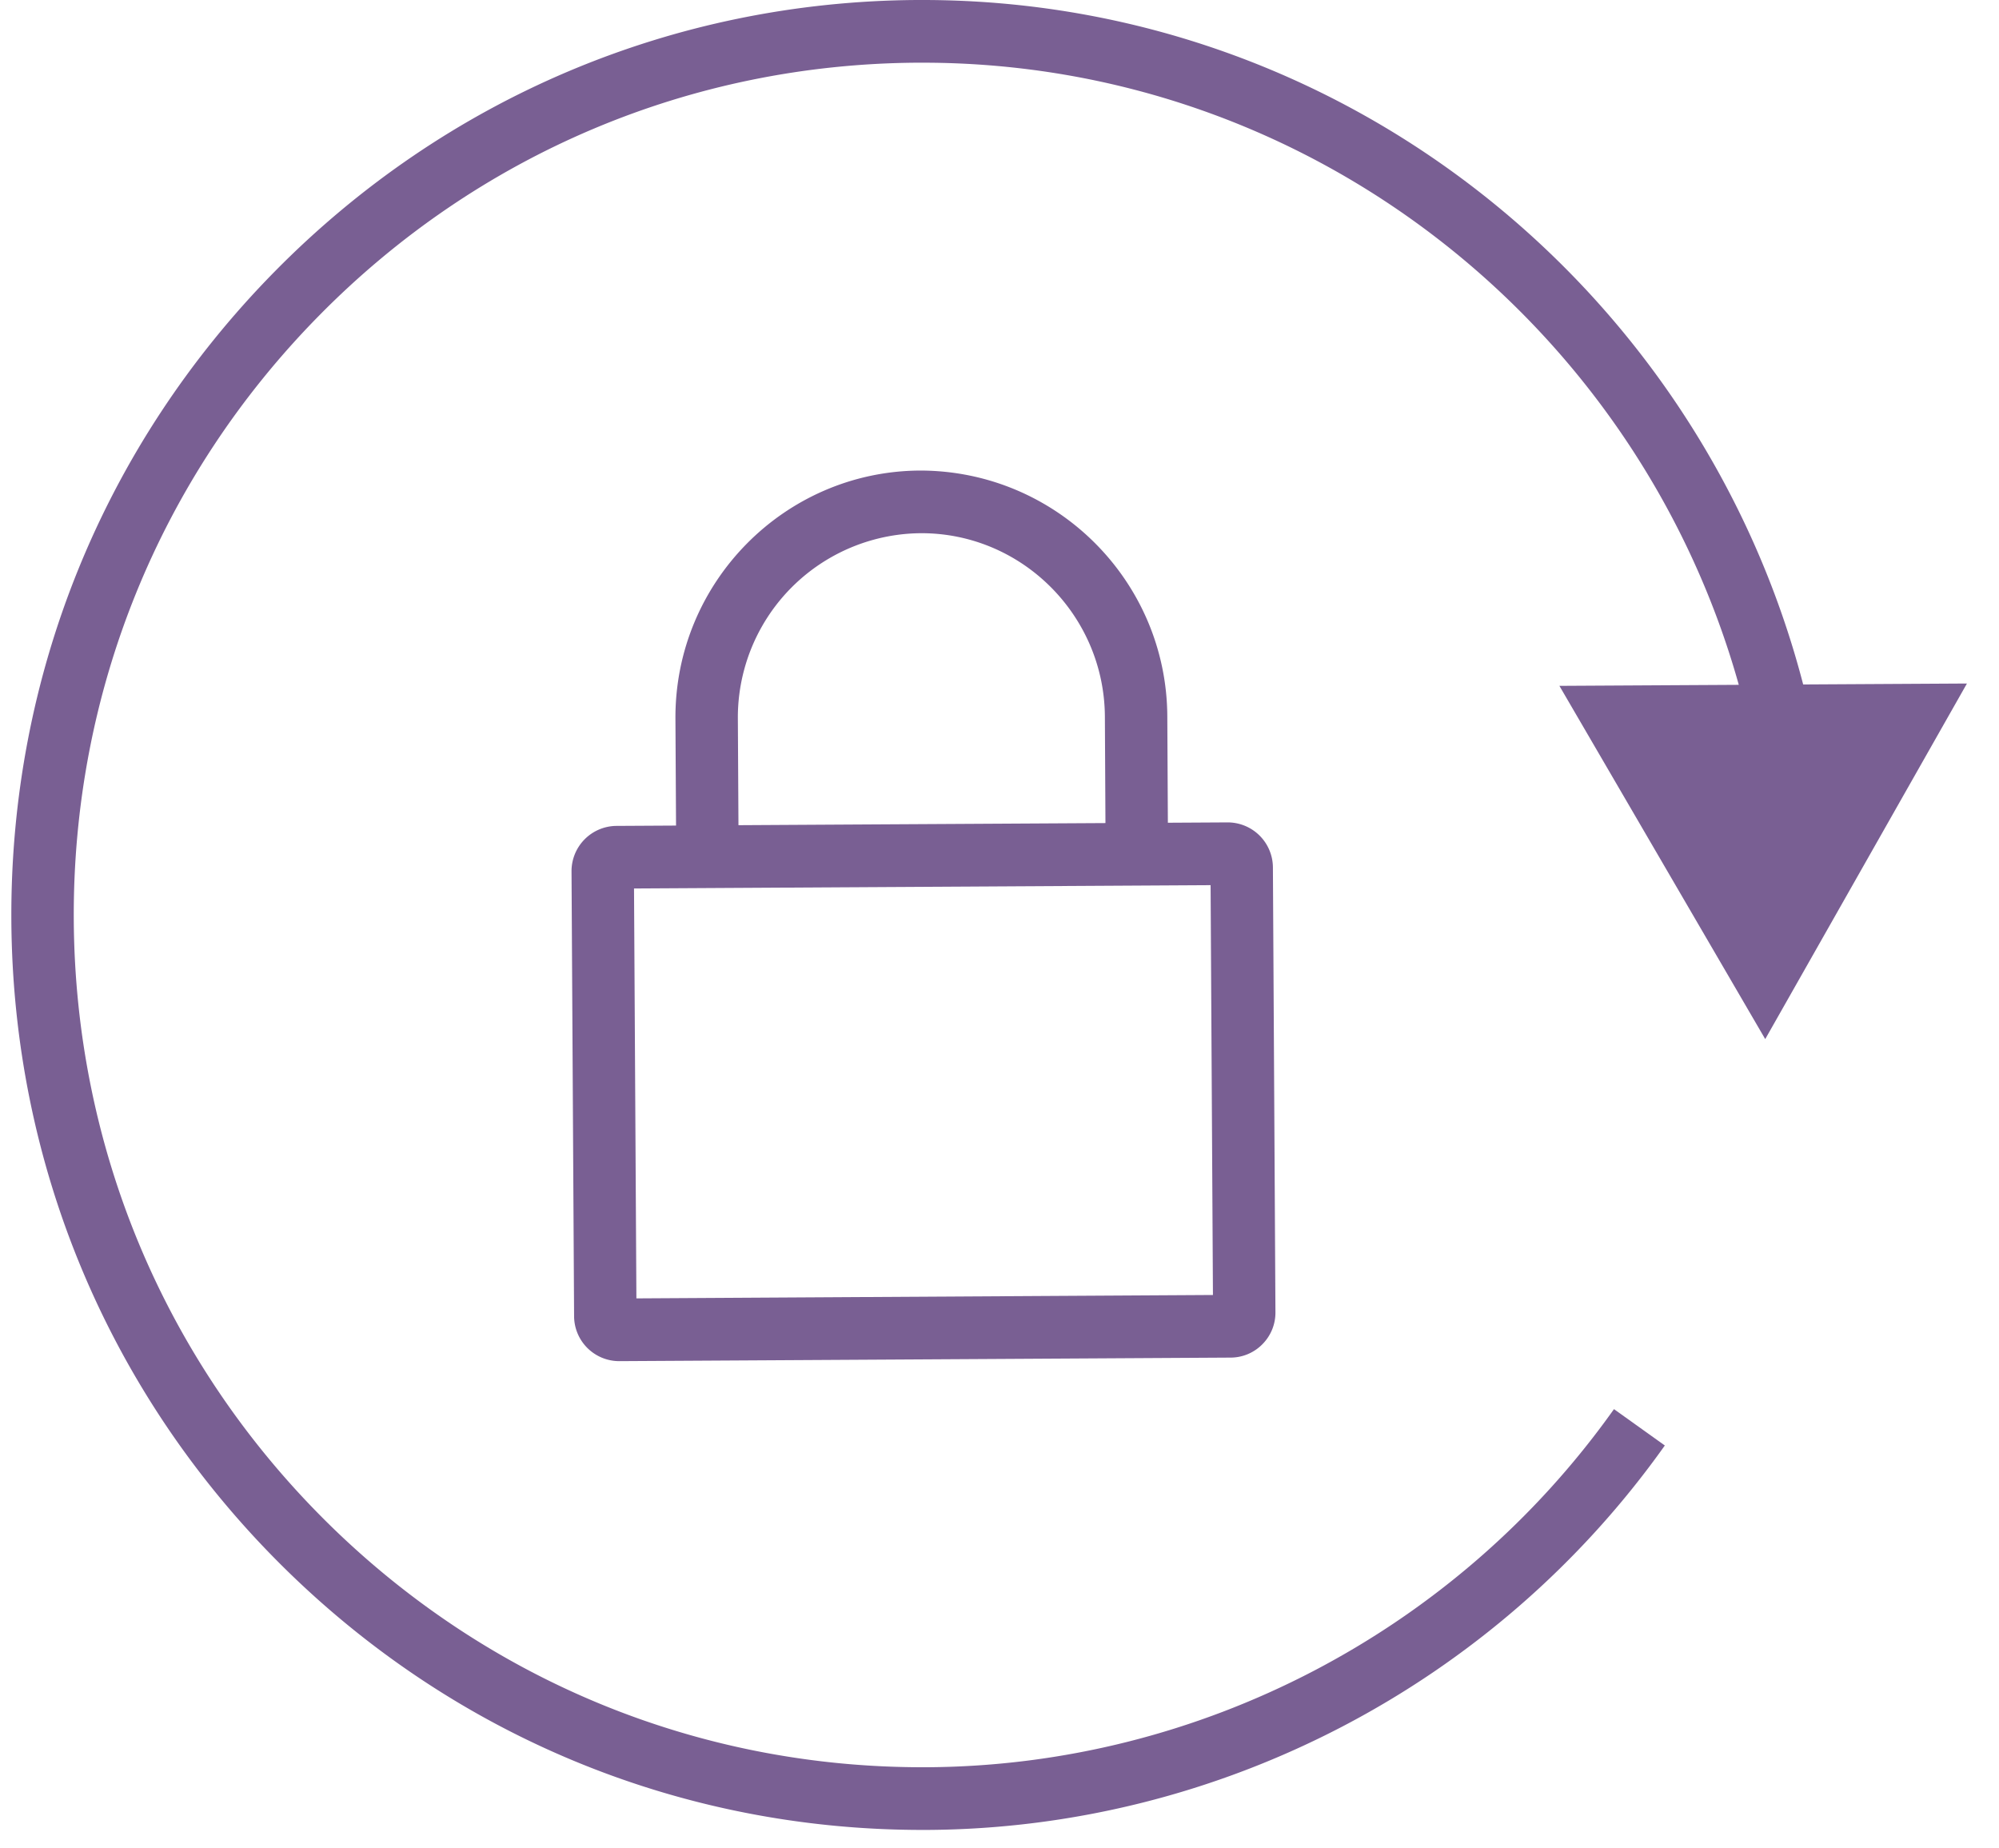 <svg xmlns="http://www.w3.org/2000/svg" width="53" height="49">
    <path fill="#795F93" fill-rule="evenodd" d="M24.39 12.475c3.613 0 6.538 2.92 6.559 6.509l.015 2.828 1.585-.009a1.2 1.2 0 0 1 1.2 1.188l.067 11.797c.003.318-.119.62-.344.848a1.183 1.183 0 0 1-.843.356l-16.211.094h-.004a1.197 1.197 0 0 1-1.193-1.193l-.068-11.792a1.2 1.2 0 0 1 1.185-1.205l1.586-.009-.016-2.828c-.021-3.61 2.888-6.564 6.482-6.584zm4.919 9.346l-.015-2.827c-.017-2.679-2.198-4.858-4.864-4.858a4.887 4.887 0 0 0-4.867 4.914l.016 2.827 2.562-.015 7.168-.041zM16.873 34.422l15.286-.09-.062-10.865-15.287.088.063 10.867zm29.929-6.874l-5.457-9.365 4.756-.027C43.437 8.649 34.741 1.662 24.459 1.662h-.13c-6.011.035-11.649 2.418-15.874 6.71-4.226 4.292-6.534 9.98-6.499 16.015.035 6.035 2.408 11.696 6.682 15.939 4.244 4.211 9.856 6.526 15.816 6.526h.133c7.209-.042 14.014-3.592 18.205-9.494l1.348.964c-4.499 6.336-11.804 10.146-19.543 10.192h-.143c-6.399 0-12.424-2.485-16.979-7.006C2.886 36.953.338 30.876.301 24.396.264 17.917 2.742 11.812 7.278 7.204 11.815 2.596 17.867.037 24.319 0h.14c11.197 0 20.638 7.717 23.349 18.146l4.342-.025-5.348 9.427z"/>
</svg>
